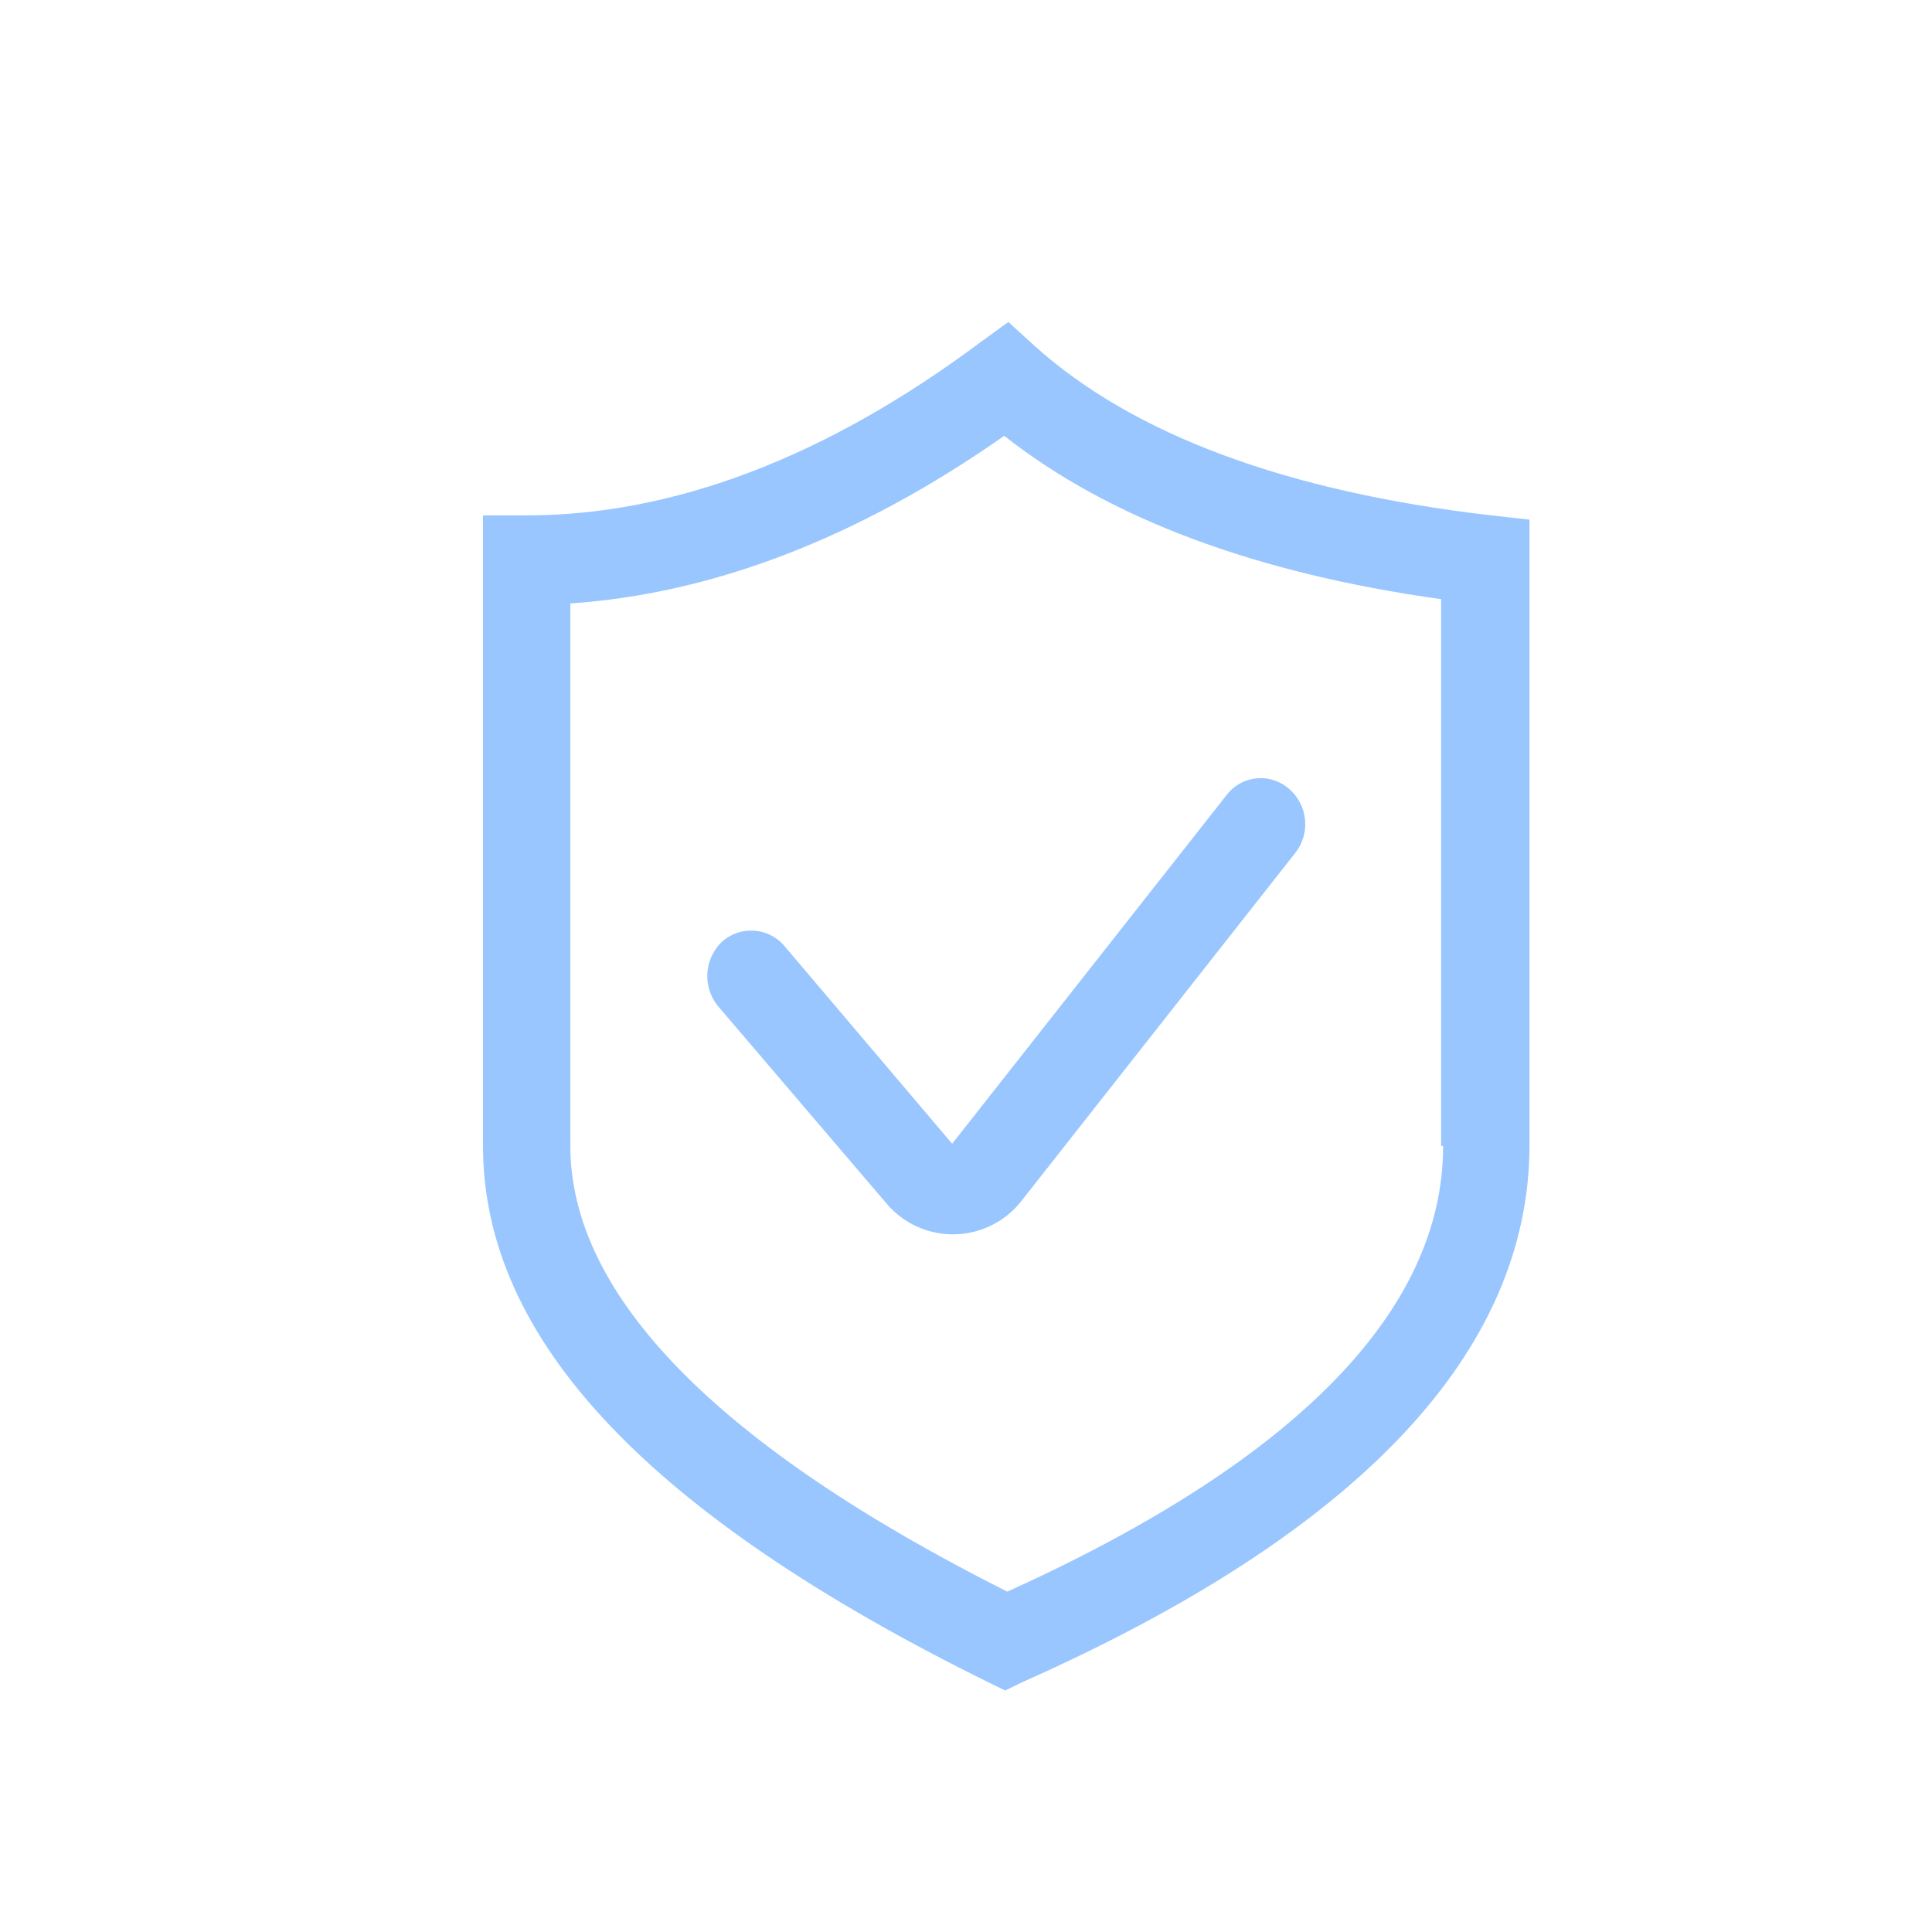 <svg width="24" height="24" viewBox="0 0 24 24" xmlns="http://www.w3.org/2000/svg"><g id="页面-1" stroke="none" stroke-width="1" fill="none" fill-rule="evenodd"><g id="Scenes_Add-condition" transform="translate(-792 -674)"><g id="Security" transform="translate(792 674)"><path id="矩形" opacity=".6" d="M0 0h24v24H0z"/><path d="M18.522 6.402c-2.533-.294-4.445-1-5.673-2.108L12.526 4l-.35.254C10.265 5.68 8.366 6.402 6.544 6.402H6v7.833c0 2.402 2.055 4.577 6.267 6.658l.22.107.22-.107C16.88 19.038 19 16.797 19 14.221V6.455l-.478-.053Zm-.595 7.833c0 2.041-1.822 3.91-5.414 5.537-3.605-1.814-5.428-3.683-5.428-5.537V7.496c1.77-.12 3.58-.814 5.39-2.082 1.304 1.028 3.126 1.708 5.427 2.029v6.792h.025Z" id="形状" fill="#99C6FF" fill-rule="nonzero"/><path d="M9.744 11.751a.542.542 0 0 0-.773-.054.59.59 0 0 0-.053.8l2.097 2.456a1.08 1.08 0 0 0 1.678-.04l3.395-4.315a.578.578 0 0 0-.078-.801.533.533 0 0 0-.774.081l-3.408 4.33-2.084-2.457Z" id="路径" fill="#99C6FF" fill-rule="nonzero"/></g></g></g></svg>